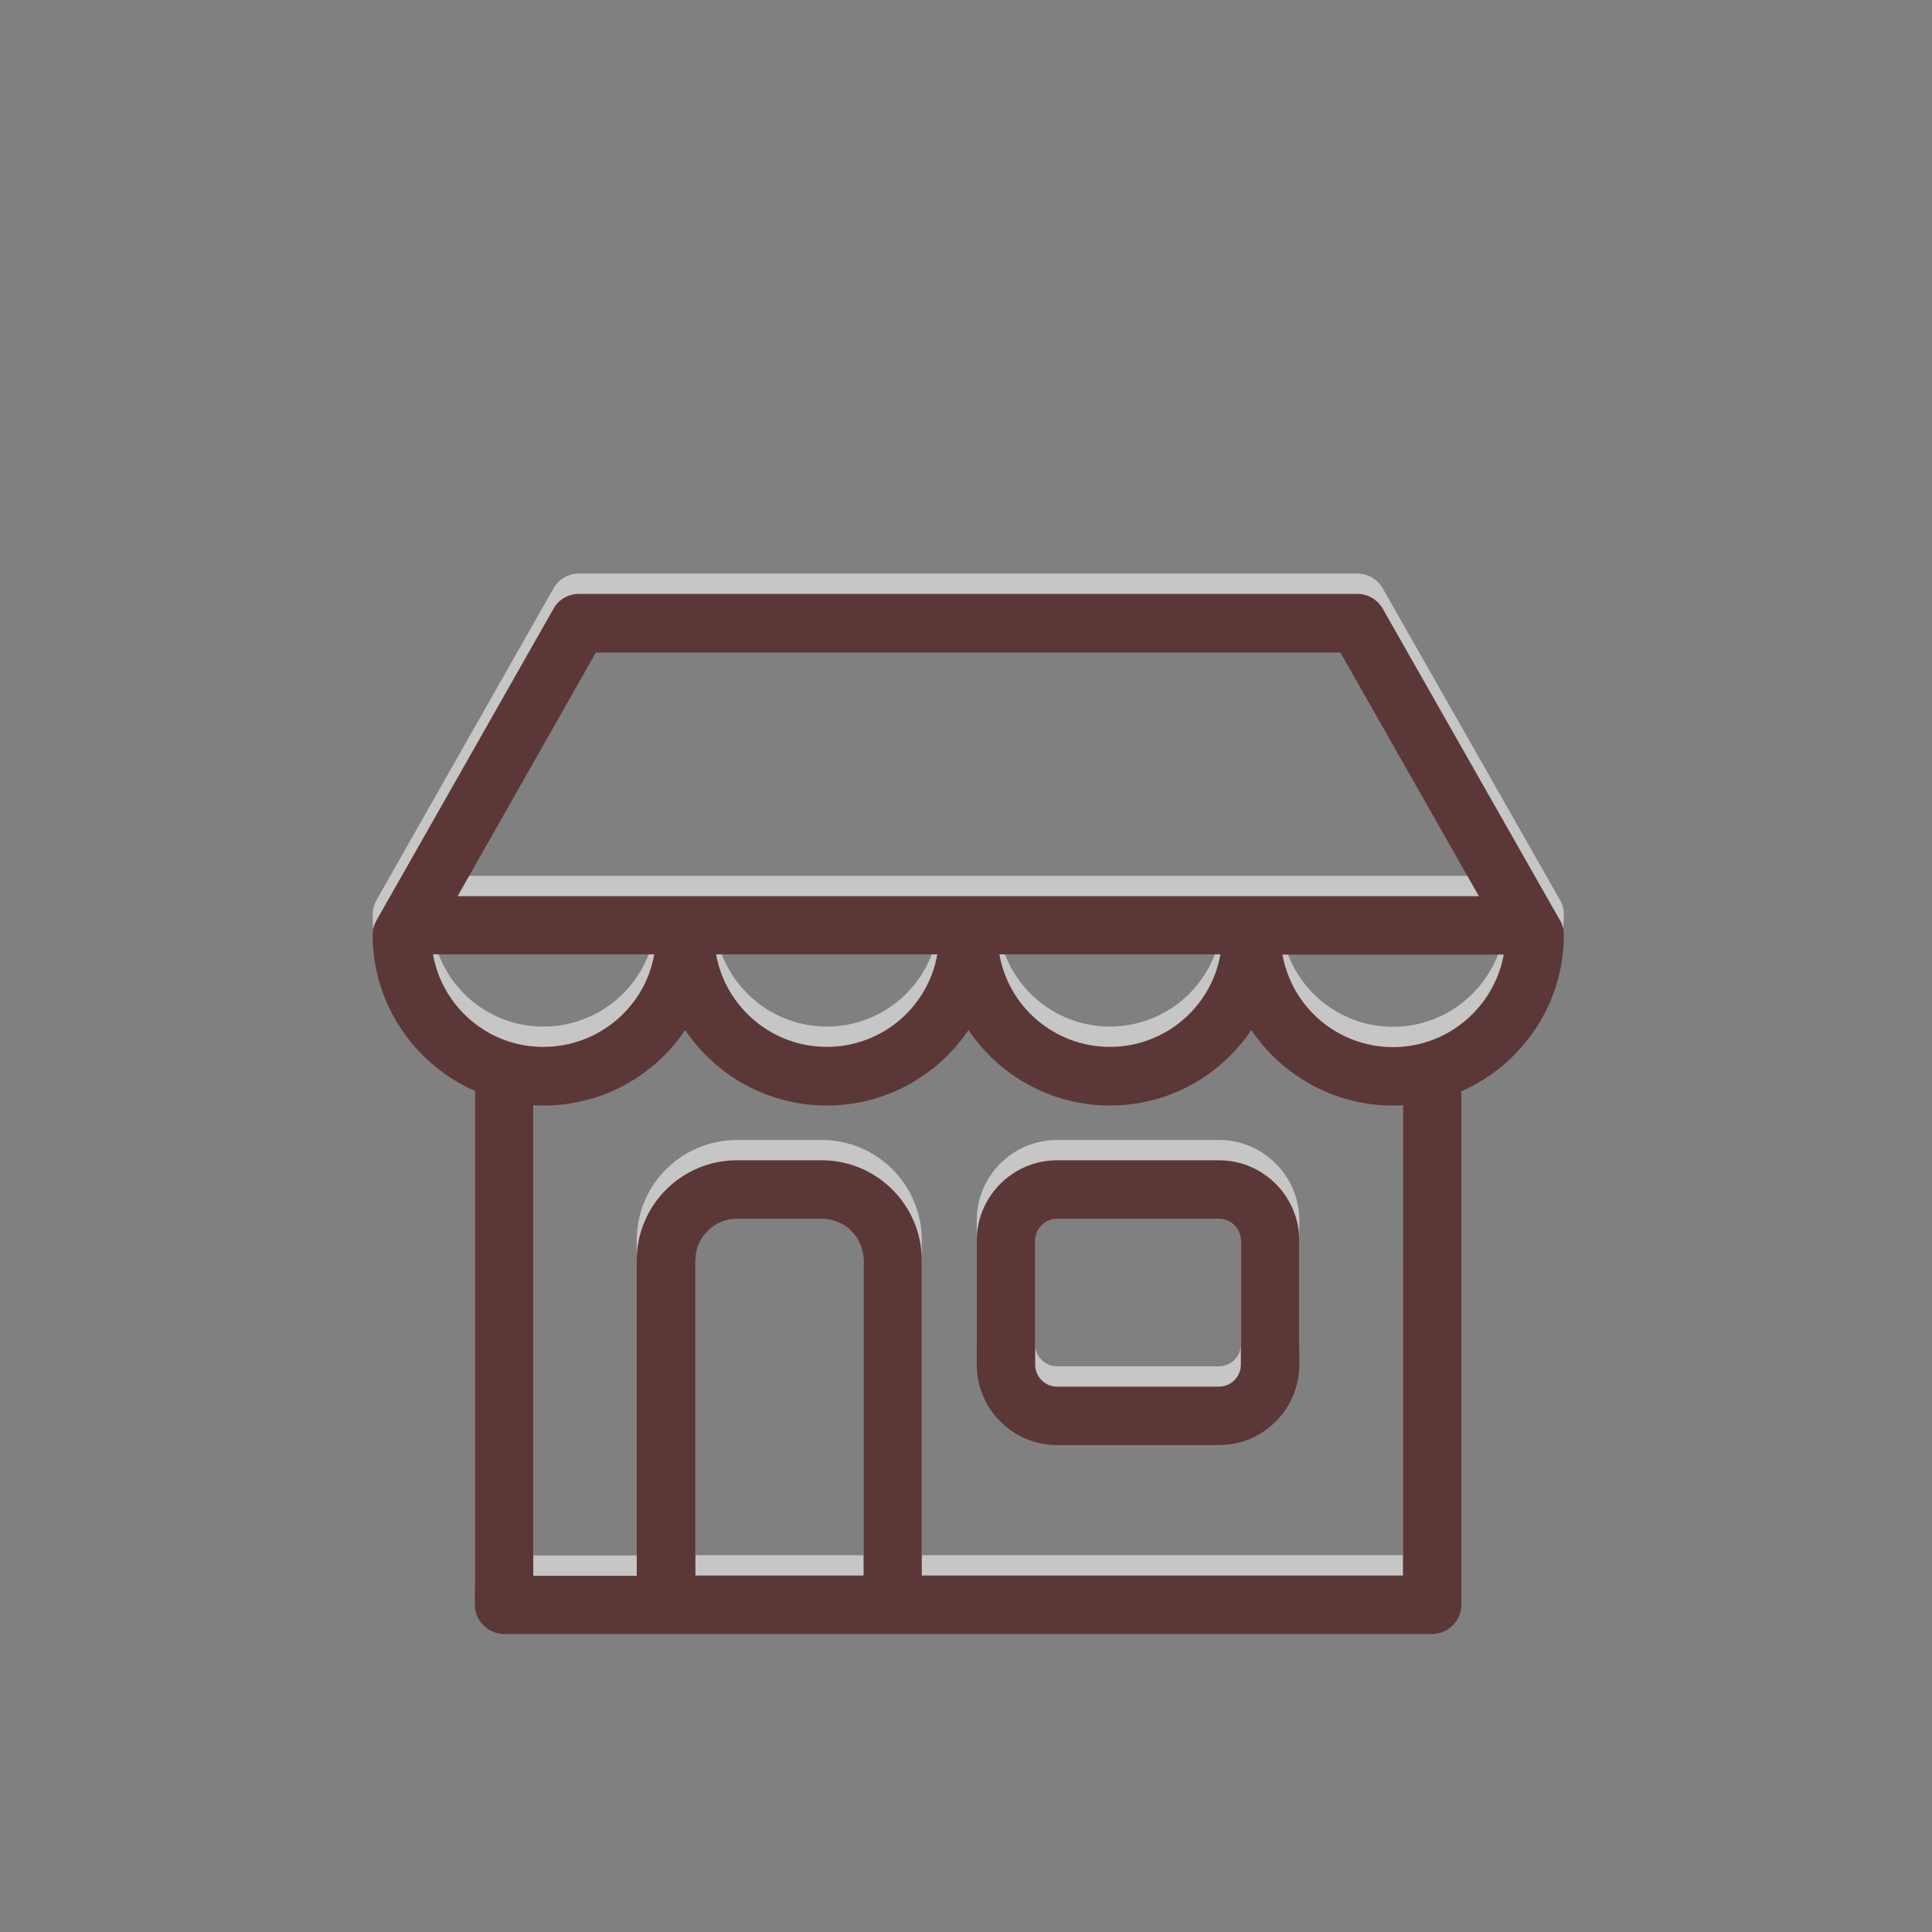 <?xml version="1.0" encoding="UTF-8" standalone="no"?>
<!-- Created with Inkscape (http://www.inkscape.org/) -->

<svg
   xmlns:dc="http://purl.org/dc/elements/1.1/"
   xmlns:cc="http://creativecommons.org/ns#"
   xmlns:rdf="http://www.w3.org/1999/02/22-rdf-syntax-ns#"
   xmlns:svg="http://www.w3.org/2000/svg"
   xmlns="http://www.w3.org/2000/svg"
   xmlns:sodipodi="http://sodipodi.sourceforge.net/DTD/sodipodi-0.dtd"
   xmlns:inkscape="http://www.inkscape.org/namespaces/inkscape"
   width="60"
   height="60"
   viewBox="0 0 15.875 15.875"
   version="1.1"
   id="svg6240"
   inkscape:version="0.92.3 (2405546, 2018-03-11)"
   sodipodi:docname="store.svg">
  <rect x="0" y="0" width="15.875" height="15.875" fill="#808080" stroke="none"/>
  <defs
     id="defs6234" />
  <sodipodi:namedview
     id="base"
     pagecolor="#ffffff"
     bordercolor="#666666"
     borderopacity="1.0"
     inkscape:pageopacity="0.0"
     inkscape:pageshadow="2"
     inkscape:zoom="7.9195959"
     inkscape:cx="28.397351"
     inkscape:cy="33.649016"
     inkscape:document-units="mm"
     inkscape:current-layer="layer1"
     showgrid="false"
     units="px"
     inkscape:window-width="960"
     inkscape:window-height="1025"
     inkscape:window-x="960"
     inkscape:window-y="27"
     inkscape:window-maximized="0"
     showguides="true"
     inkscape:guide-bbox="true"
     inkscape:snap-global="false">
    <sodipodi:guide
       position="15.368,2.472"
       orientation="0,1"
       id="guide6605"
       inkscape:locked="false" />
  </sodipodi:namedview>
  <g
     inkscape:label="Layer 1"
     inkscape:groupmode="layer"
     id="layer1"
     transform="translate(0,-281.125)">
    <g
       id="g5441"
       transform="matrix(0.02,0,0,0.02,3.062,285.217)"
       style="opacity:0.553;fill:#ffffff;fill-opacity:1">
      <g
         id="g5383"
         style="fill:#ffffff;fill-opacity:1">
        <g
           id="g5381"
           style="fill:#ffffff;fill-opacity:1">
          <path
             id="path5377"
             d="m 347.7,263.75 h -66.5 c -18.2,0 -33,14.8 -33,33 v 51 c 0,18.2 14.8,33 33,33 h 66.5 c 18.2,0 33,-14.8 33,-33 v -51 c 0,-18.2 -14.8,-33 -33,-33 z m 9,84 c 0,5 -4.1,9 -9,9 h -66.5 c -5,0 -9,-4.1 -9,-9 v -51 c 0,-5 4.1,-9 9,-9 h 66.5 c 5,0 9,4.1 9,9 z"
             inkscape:connector-curvature="0"
             style="fill:#ffffff;fill-opacity:1" />
          <path
             id="path5379"
             d="m 489.4,171.05 c 0,-2.1 -0.5,-4.1 -1.6,-5.9 L 415,37.15 c -2.1,-3.7 -6.1,-6.1 -10.4,-6.1 H 84.7 c -4.3,0 -8.3,2.3 -10.4,6.1 l -72.7,128 c -1,1.8 -1.6,3.8 -1.6,5.9 0,28.7 17.3,53.3 42,64.2 v 211.1 c 0,6.6 5.4,12 12,12 h 66.3 c 0.1,0 0.2,0 0.3,0 h 93 c 0.1,0 0.2,0 0.3,0 h 221.4 c 6.6,0 12,-5.4 12,-12 v -209.6 c 0,-0.5 0,-0.9 -0.1,-1.3 24.8,-10.9 42.2,-35.6 42.2,-64.4 z M 91.7,55.15 h 305.9 l 56.9,100.1 H 34.9 Z m 256.6,124 c -3.8,21.6 -22.7,38 -45.4,38 -22.7,0 -41.6,-16.4 -45.4,-38 z m -116.3,0 c -3.8,21.6 -22.7,38 -45.4,38 -22.7,0 -41.6,-16.4 -45.5,-38 z m -207.2,0 h 90.9 c -3.8,21.6 -22.8,38 -45.5,38 -22.7,0.1 -41.6,-16.4 -45.4,-38 z m 176.8,255.2 h -69 v -129.5 c 0,-9.4 7.6,-17.1 17.1,-17.1 h 34.9 c 9.4,0 17.1,7.6 17.1,17.1 v 129.5 z m 221.7,0 H 225.6 v -129.5 c 0,-22.6 -18.4,-41.1 -41.1,-41.1 h -34.9 c -22.6,0 -41.1,18.4 -41.1,41.1 v 129.6 H 66 v -193.3 c 1.4,0.1 2.8,0.1 4.2,0.1 24.2,0 45.6,-12.3 58.2,-31 12.6,18.7 34,31 58.2,31 24.2,0 45.5,-12.3 58.2,-31 12.6,18.7 34,31 58.1,31 24.2,0 45.5,-12.3 58.1,-31 12.6,18.7 34,31 58.2,31 1.4,0 2.7,-0.1 4.1,-0.1 z m -4.1,-217.1 c -22.7,0 -41.6,-16.4 -45.4,-38 h 90.9 c -3.9,21.5 -22.8,38 -45.5,38 z"
             inkscape:connector-curvature="0"
             style="fill:#ffffff;fill-opacity:1" />
        </g>
      </g>
      <g
         id="g5385"
         style="fill:#ffffff;fill-opacity:1" />
      <g
         id="g5387"
         style="fill:#ffffff;fill-opacity:1" />
      <g
         id="g5389"
         style="fill:#ffffff;fill-opacity:1" />
      <g
         id="g5391"
         style="fill:#ffffff;fill-opacity:1" />
      <g
         id="g5393"
         style="fill:#ffffff;fill-opacity:1" />
      <g
         id="g5395"
         style="fill:#ffffff;fill-opacity:1" />
      <g
         id="g5397"
         style="fill:#ffffff;fill-opacity:1" />
      <g
         id="g5399"
         style="fill:#ffffff;fill-opacity:1" />
      <g
         id="g5401"
         style="fill:#ffffff;fill-opacity:1" />
      <g
         id="g5403"
         style="fill:#ffffff;fill-opacity:1" />
      <g
         id="g5405"
         style="fill:#ffffff;fill-opacity:1" />
      <g
         id="g5407"
         style="fill:#ffffff;fill-opacity:1" />
      <g
         id="g5409"
         style="fill:#ffffff;fill-opacity:1" />
      <g
         id="g5411"
         style="fill:#ffffff;fill-opacity:1" />
      <g
         id="g5413"
         style="fill:#ffffff;fill-opacity:1" />
    </g>
    <g
       style="fill:#5c3738;fill-opacity:1"
       transform="matrix(0.02,0,0,0.02,3.062,285.384)"
       id="g5592">
      <g
         style="fill:#5c3738;fill-opacity:1"
         id="g5560">
        <g
           style="fill:#5c3738;fill-opacity:1"
           id="g5558">
          <path
             style="fill:#5c3738;fill-opacity:1"
             inkscape:connector-curvature="0"
             d="m 347.7,263.75 h -66.5 c -18.2,0 -33,14.8 -33,33 v 51 c 0,18.2 14.8,33 33,33 h 66.5 c 18.2,0 33,-14.8 33,-33 v -51 c 0,-18.2 -14.8,-33 -33,-33 z m 9,84 c 0,5 -4.1,9 -9,9 h -66.5 c -5,0 -9,-4.1 -9,-9 v -51 c 0,-5 4.1,-9 9,-9 h 66.5 c 5,0 9,4.1 9,9 z"
             id="path5554" />
          <path
             style="fill:#5c3738;fill-opacity:1"
             inkscape:connector-curvature="0"
             d="m 489.4,171.05 c 0,-2.1 -0.5,-4.1 -1.6,-5.9 L 415,37.15 c -2.1,-3.7 -6.1,-6.1 -10.4,-6.1 H 84.7 c -4.3,0 -8.3,2.3 -10.4,6.1 l -72.7,128 c -1,1.8 -1.6,3.8 -1.6,5.9 0,28.7 17.3,53.3 42,64.2 v 211.1 c 0,6.6 5.4,12 12,12 h 66.3 c 0.1,0 0.2,0 0.3,0 h 93 c 0.1,0 0.2,0 0.3,0 h 221.4 c 6.6,0 12,-5.4 12,-12 v -209.6 c 0,-0.5 0,-0.9 -0.1,-1.3 24.8,-10.9 42.2,-35.6 42.2,-64.4 z M 91.7,55.15 h 305.9 l 56.9,100.1 H 34.9 Z m 256.6,124 c -3.8,21.6 -22.7,38 -45.4,38 -22.7,0 -41.6,-16.4 -45.4,-38 z m -116.3,0 c -3.8,21.6 -22.7,38 -45.4,38 -22.7,0 -41.6,-16.4 -45.5,-38 z m -207.2,0 h 90.9 c -3.8,21.6 -22.8,38 -45.5,38 -22.7,0.1 -41.6,-16.4 -45.4,-38 z m 176.8,255.2 h -69 v -129.5 c 0,-9.4 7.6,-17.1 17.1,-17.1 h 34.9 c 9.4,0 17.1,7.6 17.1,17.1 v 129.5 z m 221.7,0 H 225.6 v -129.5 c 0,-22.6 -18.4,-41.1 -41.1,-41.1 h -34.9 c -22.6,0 -41.1,18.4 -41.1,41.1 v 129.6 H 66 v -193.3 c 1.4,0.1 2.8,0.1 4.2,0.1 24.2,0 45.6,-12.3 58.2,-31 12.6,18.7 34,31 58.2,31 24.2,0 45.5,-12.3 58.2,-31 12.6,18.7 34,31 58.1,31 24.2,0 45.5,-12.3 58.1,-31 12.6,18.7 34,31 58.2,31 1.4,0 2.7,-0.1 4.1,-0.1 z m -4.1,-217.1 c -22.7,0 -41.6,-16.4 -45.4,-38 h 90.9 c -3.9,21.5 -22.8,38 -45.5,38 z"
             id="path5556" />
        </g>
      </g>
      <g
         style="fill:#5c3738;fill-opacity:1"
         id="g5562" />
      <g
         style="fill:#5c3738;fill-opacity:1"
         id="g5564" />
      <g
         style="fill:#5c3738;fill-opacity:1"
         id="g5566" />
      <g
         style="fill:#5c3738;fill-opacity:1"
         id="g5568" />
      <g
         style="fill:#5c3738;fill-opacity:1"
         id="g5570" />
      <g
         style="fill:#5c3738;fill-opacity:1"
         id="g5572" />
      <g
         style="fill:#5c3738;fill-opacity:1"
         id="g5574" />
      <g
         style="fill:#5c3738;fill-opacity:1"
         id="g5576" />
      <g
         style="fill:#5c3738;fill-opacity:1"
         id="g5578" />
      <g
         style="fill:#5c3738;fill-opacity:1"
         id="g5580" />
      <g
         style="fill:#5c3738;fill-opacity:1"
         id="g5582" />
      <g
         style="fill:#5c3738;fill-opacity:1"
         id="g5584" />
      <g
         style="fill:#5c3738;fill-opacity:1"
         id="g5586" />
      <g
         style="fill:#5c3738;fill-opacity:1"
         id="g5588" />
      <g
         style="fill:#5c3738;fill-opacity:1"
         id="g5590" />
    </g>
  </g>
</svg>
